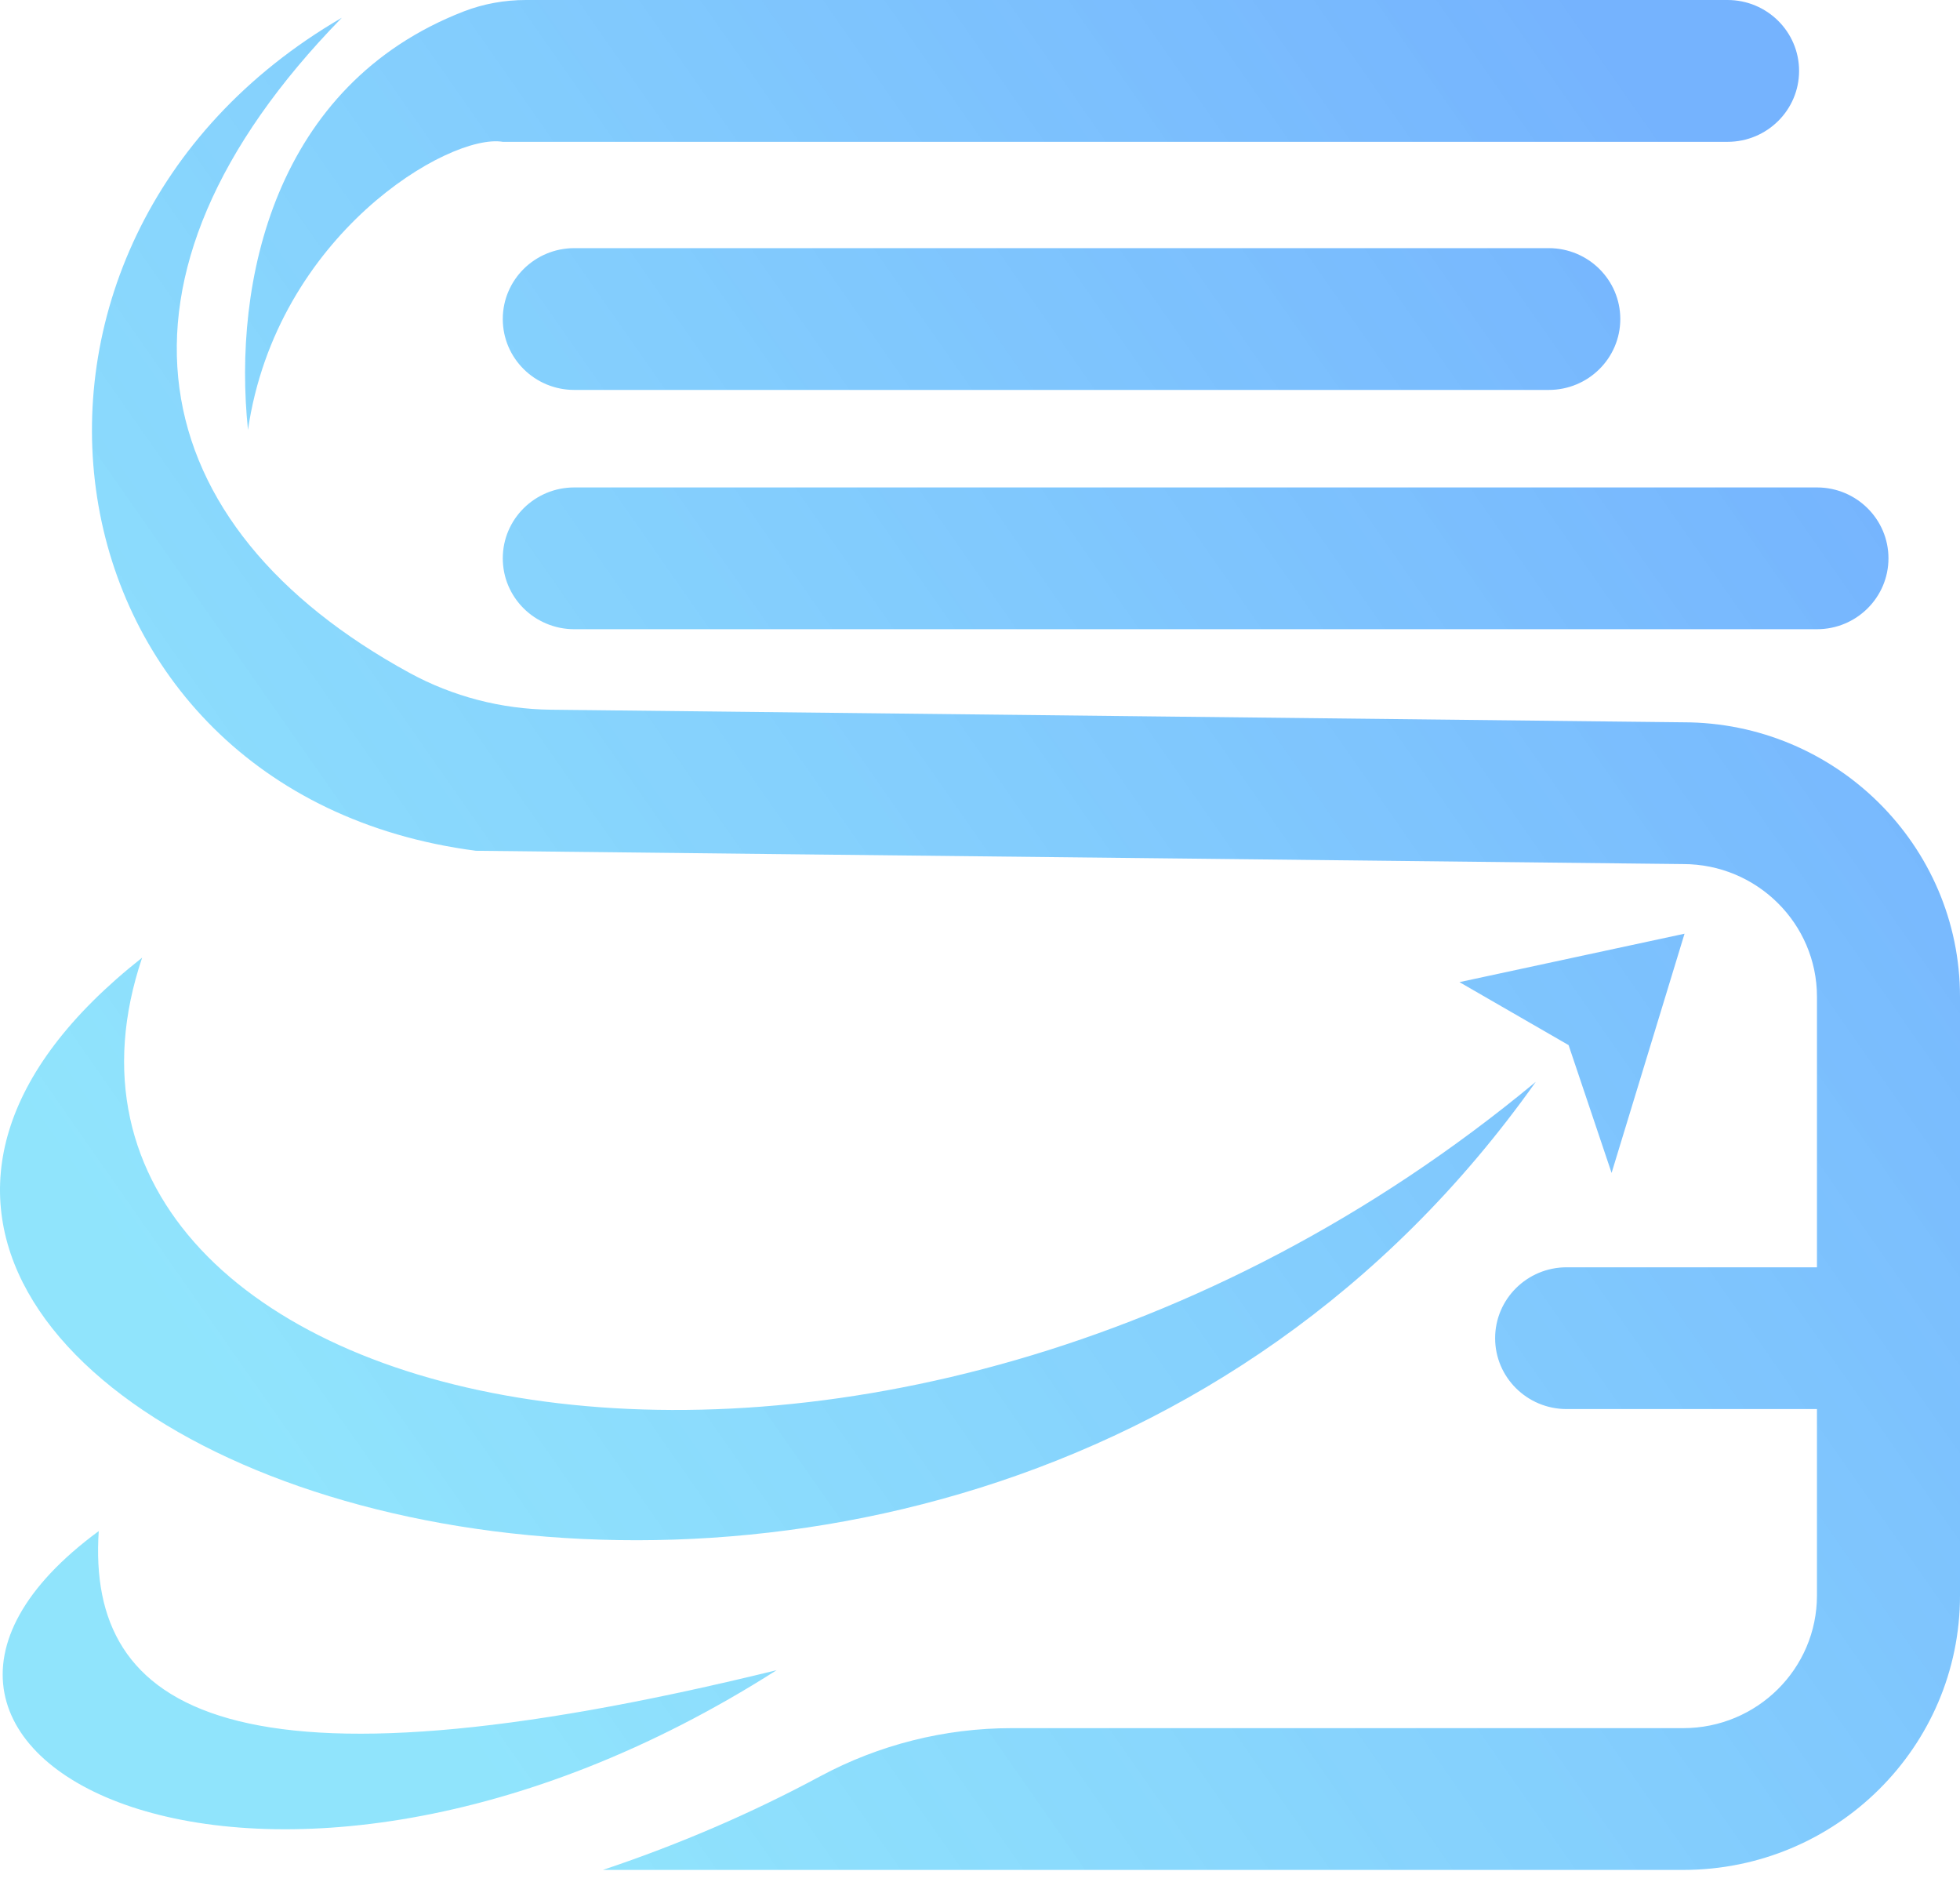 <svg width="50" height="48" viewBox="0 0 50 48" fill="none" xmlns="http://www.w3.org/2000/svg">
<g clip-path="url(#clip0_83_1199)">
<path d="M40.015 26.655L37.231 25.049L42.973 23.814L41.112 29.915L40.015 26.655ZM39.178 27.592C22.227 41.658 -0.346 36.199 3.626 24.425C-11.311 36.198 23.74 49.376 39.178 27.592ZM2.519 39.05C-5.235 44.751 6.747 50.927 19.811 42.598C5.92 46.006 2.214 43.661 2.519 39.05ZM14.65 9.945H39.509C40.517 9.945 41.334 9.136 41.334 8.137C41.334 7.138 40.517 6.329 39.509 6.329H14.65C13.643 6.329 12.826 7.139 12.826 8.137C12.826 9.136 13.643 9.945 14.65 9.945ZM12.826 14.24C12.826 15.239 13.643 16.048 14.65 16.048H46.351C47.359 16.048 48.175 15.238 48.175 14.24C48.175 13.241 47.358 12.432 46.351 12.432H14.65C13.643 12.432 12.826 13.241 12.826 14.24ZM6.326 10.963C7.053 5.991 11.458 3.391 12.826 3.617H44.071C45.078 3.617 45.895 2.807 45.895 1.808C45.895 0.81 45.078 0 44.07 0H13.416C12.875 0 12.335 0.096 11.831 0.291C6.997 2.165 5.933 7.188 6.326 10.963ZM42.938 18.422L14.053 18.101C12.793 18.087 11.553 17.765 10.449 17.163C3.596 13.424 2.219 7.104 8.721 0.452C-1.2 6.216 0.853 20.23 12.142 21.699L42.938 22.038C44.82 22.038 46.351 23.555 46.351 25.421V32.322H39.966C38.958 32.322 38.141 33.132 38.141 34.13C38.141 35.129 38.958 35.938 39.966 35.938H46.351V40.692C46.351 42.561 44.823 44.076 42.938 44.076H25.804C24.099 44.076 22.422 44.499 20.923 45.304C19.178 46.243 17.33 47.039 15.38 47.692H42.938C46.838 47.692 50 44.558 50 40.692V25.421C50 21.562 46.832 18.422 42.938 18.422Z" fill="url(#paint0_linear_83_1199)"/>
</g>
<defs>
<linearGradient id="paint0_linear_83_1199" x1="50.02" y1="13.55" x2="0.22" y2="48.315" gradientUnits="userSpaceOnUse">
<stop stop-color="#75B3FE"/>
<stop offset="0.803" stop-color="#7DDFFC" stop-opacity="0.851"/>
</linearGradient>
<clipPath id="clip0_83_1199">
<rect width="50" height="47.692" fill="white"/>
</clipPath>
</defs>
</svg>
